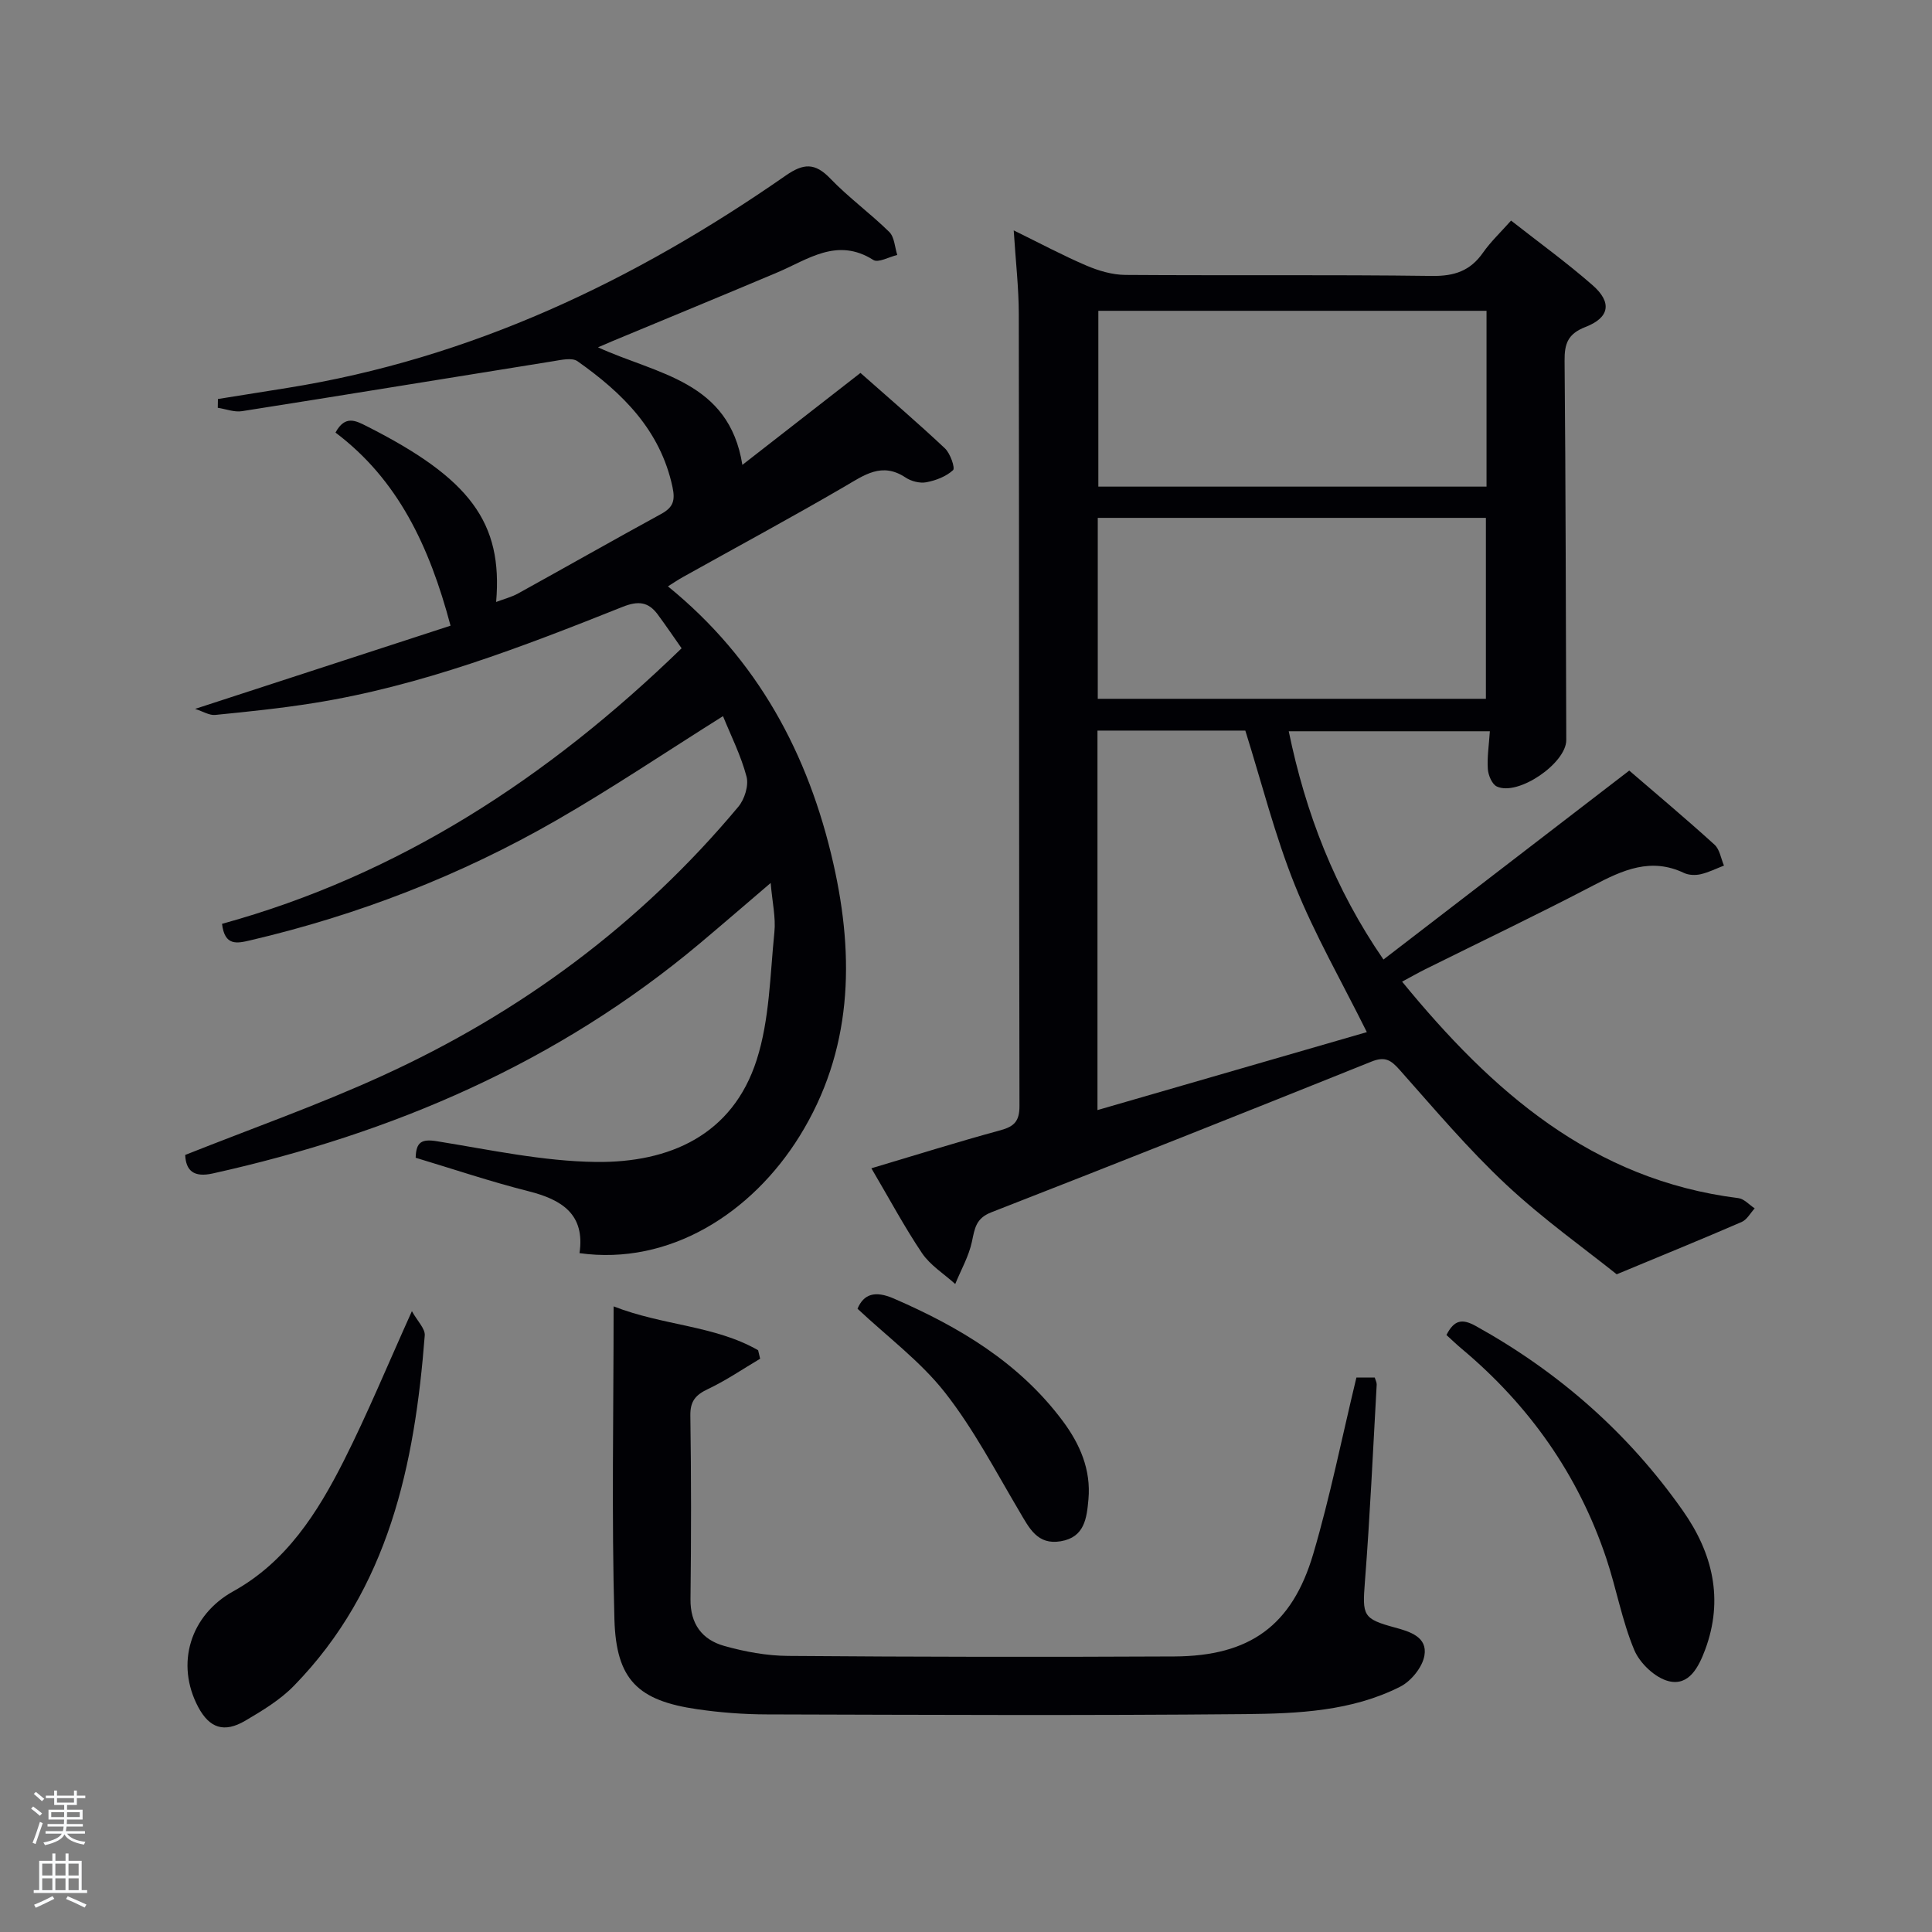 <svg enable-background="new 0 0 400 400" viewBox="0 0 400 400" xmlns="http://www.w3.org/2000/svg"><rect x="0" y="0" width="400" height="400" fill="#808080" stroke="none"/><path d="m6.44 374.46.42-.45c.65.47 1.27.95 1.85 1.44l-.45.49c-.65-.56-1.25-1.06-1.82-1.48m.93 7.33-.63-.26c.55-1.36 1.05-2.8 1.52-4.33.19.1.38.19.59.27-.46 1.29-.95 2.73-1.48 4.32m-.38-10.38.44-.42c.43.34 1.01.82 1.74 1.44l-.49.49c-.53-.51-1.09-1.01-1.69-1.51m2.5.35h1.72v-1.04h.59v1.04h3.52v-1.04h.59v1.04h1.75v.53h-1.75v1.42h-2.03v.97h3.22v2.03h-3.24c0 .35-.01.66-.03.93h3.32v.53h-3.37c-.03.27-.08.58-.15.94h3.96v.53h-3.71c.67.92 1.93 1.48 3.79 1.68-.13.24-.23.44-.29.59-2.13-.38-3.48-1.08-4.04-2.12-.43.97-1.77 1.72-4.03 2.23-.09-.19-.2-.37-.33-.55 2.1-.42 3.37-1.03 3.81-1.83h-3.36v-.53h3.58c.08-.29.13-.61.16-.94h-3.33v-.53h3.39c.02-.27.04-.58.04-.93h-3.23v-2.03h3.25v-.97h-2.07v-1.42h-1.73zm1.12 3.44v1h2.65c.01-.3.02-.44.02-.4v-.25-.35zm1.19-2h3.52v-.91h-3.52zm4.71 2h-2.63v.59c0 .15-.01.28-.01.4h2.64z" fill="#fafbfc"/><path d="m13.56 383.74h.63v1.52h2.72v6.07h1.13v.6h-11.06v-.6h1.13v-6.07h2.73v-1.52h.63v1.52h2.1v-1.52zm-2.69 8.83.38.56c-1.24.63-2.53 1.25-3.85 1.85-.1-.21-.21-.42-.34-.63 1.36-.55 2.63-1.15 3.81-1.78m-2.13-4.27h2.1v-2.45h-2.1zm0 3.04h2.1v-2.46h-2.1zm2.72-3.04h2.1v-2.45h-2.1zm0 3.04h2.1v-2.46h-2.1zm6.07 3.6c-1.41-.71-2.7-1.3-3.86-1.78l.35-.56c1.45.62 2.75 1.19 3.88 1.72zm-1.25-9.09h-2.1v2.45h2.1zm-2.09 5.49h2.1v-2.46h-2.1z" fill="#fafbfc"/><g fill="#010105"><path d="m180.41 241.88c9.31-2.77 17.96-5.49 26.72-7.87 2.9-.79 3.95-1.93 3.94-5.04-.11-54.66-.06-109.32-.14-163.98-.01-5.46-.65-10.93-1.05-17.29 5.39 2.64 10.13 5.18 15.06 7.29 2.51 1.07 5.35 1.91 8.05 1.93 21.16.15 42.33-.07 63.49.21 4.63.06 7.92-1.04 10.56-4.82 1.6-2.28 3.67-4.23 5.81-6.64 5.74 4.51 11.54 8.7 16.89 13.39 4.04 3.54 3.53 6.69-1.47 8.63-3.66 1.42-4.38 3.45-4.34 7.04.24 26.16.25 52.32.35 78.48.02 4.79-9.96 11.67-14.37 9.63-1-.46-1.78-2.33-1.87-3.61-.17-2.45.23-4.94.42-7.83-13.82 0-27.52 0-41.64 0 3.49 16.91 9.48 32.55 19.61 47.26 17.01-13.07 33.7-25.9 50.89-39.12 5.97 5.14 11.92 10.13 17.66 15.35 1.07.97 1.32 2.85 1.95 4.32-1.61.62-3.17 1.41-4.83 1.79-1.08.25-2.46.2-3.44-.26-6.86-3.27-12.68-.61-18.74 2.56-11.49 6.01-23.2 11.59-34.81 17.36-1.45.72-2.86 1.53-4.82 2.58 18.6 22.72 39.37 41.04 69.63 44.82 1.19.15 2.25 1.39 3.37 2.12-.88.96-1.59 2.33-2.68 2.81-7.98 3.46-16.03 6.74-25.89 10.84-6.49-5.2-15.17-11.37-22.88-18.57-7.88-7.37-14.88-15.68-22.07-23.77-1.78-2.01-3.01-2.82-5.79-1.71-26.2 10.53-52.44 20.96-78.75 31.22-3.16 1.23-3.42 3.29-3.99 6.02-.64 3.05-2.27 5.89-3.47 8.82-2.32-2.1-5.16-3.86-6.87-6.38-3.67-5.46-6.79-11.31-10.49-17.58zm46.81-12.05c19.13-5.54 37.77-10.93 55.77-16.14-5.21-10.48-10.77-20.15-14.89-30.4-4.16-10.35-6.89-21.27-10.27-32.03-9.9 0-20.15 0-30.61 0zm.06-122.61v37.46h80.36c0-12.69 0-25.07 0-37.46-26.95 0-53.53 0-80.36 0zm80.49-42.87c-27.09 0-53.79 0-80.37 0v36.4h80.37c0-12.19 0-24.11 0-36.4z"/><path d="m138.29 121.4c18.57 15.1 29.1 34.68 34.25 57.4 4.45 19.62 3.91 38.82-6.97 56.39-9.92 16.02-26.98 26.86-45.59 24.26 1.19-8.03-3.62-11.07-10.56-12.82-7.85-1.98-15.54-4.58-23.36-6.93.08-3.27 1.24-3.93 4.4-3.42 10.95 1.76 21.96 4.16 32.98 4.29 15.12.17 28.23-5.52 33.23-21.15 2.67-8.35 2.76-17.56 3.66-26.42.31-3.05-.44-6.21-.77-10.19-5.2 4.44-9.88 8.49-14.63 12.48-29.45 24.72-63.63 39.4-100.87 47.66-4 .89-5.57-.62-5.72-3.83 13.62-5.42 27.4-10.28 40.65-16.32 28.71-13.07 53.59-31.48 73.88-55.78 1.29-1.54 2.18-4.4 1.69-6.24-1.16-4.38-3.25-8.51-4.87-12.51-12 7.54-23.03 14.97-34.53 21.58-19.82 11.4-40.99 19.6-63.28 24.82-2.81.66-5.36 1.26-5.91-3.4 36.63-10.08 67.47-30.19 95.15-57.05-1.62-2.31-3.24-4.69-4.95-7.01-1.95-2.63-4.05-2.85-7.28-1.56-20.83 8.3-41.75 16.39-64.06 19.93-6.72 1.07-13.5 1.77-20.28 2.44-1.22.12-2.54-.74-4.16-1.25 18.27-5.95 35.52-11.57 52.89-17.23-4.4-16.54-10.92-30.26-23.82-39.98 2-3.7 4.23-2.45 6.53-1.29 21.33 10.79 28.14 19.9 26.73 36.36 1.64-.62 3.18-1.01 4.53-1.75 9.9-5.47 19.73-11.06 29.65-16.48 2.45-1.34 2.94-2.74 2.33-5.58-2.53-11.81-10.38-19.48-19.66-26.03-1.15-.81-3.43-.26-5.13.01-21.45 3.43-42.89 6.96-64.35 10.33-1.59.25-3.33-.45-5-.7.01-.61.02-1.21.03-1.82 4.78-.76 9.56-1.53 14.34-2.29 38.05-6.08 71.87-22.16 103.2-43.96 3.7-2.58 6.07-2.7 9.25.61 3.79 3.94 8.29 7.21 12.2 11.05 1.08 1.06 1.14 3.15 1.66 4.77-1.68.39-3.94 1.68-4.96 1.03-7.51-4.76-13.52-.09-19.93 2.61-11.32 4.78-22.68 9.45-34.02 14.17-.85.35-1.69.73-3.05 1.31 12.25 5.61 27.12 6.95 29.89 24.34 8.2-6.39 16.13-12.56 24.45-19.04 5.9 5.22 11.82 10.29 17.49 15.62 1.11 1.04 2.15 4.08 1.68 4.51-1.44 1.32-3.57 2.14-5.55 2.51-1.34.25-3.13-.21-4.29-.99-4.88-3.24-8.52-.52-12.63 1.88-11.05 6.44-22.31 12.51-33.49 18.75-.95.53-1.88 1.16-3.07 1.91z"/><path d="m127.04 270.47c10.3 4.02 20.93 3.93 29.92 9.08.14.59.28 1.17.42 1.76-3.58 2.12-7.03 4.49-10.77 6.26-2.58 1.22-3.73 2.5-3.68 5.52.19 12.66.18 25.33.03 38-.06 5.13 2.41 8.4 6.98 9.68 4.27 1.2 8.8 2.04 13.22 2.07 26.66.21 53.33.24 80 .11 15.55-.08 24.34-6.34 28.73-21.22 3.51-11.89 5.94-24.1 8.94-36.53h3.79c.16.54.43 1.01.41 1.46-.77 13.61-1.38 27.24-2.44 40.83-.54 6.98-.44 7.67 6.17 9.46 3.16.85 6.82 1.97 6.15 5.82-.41 2.41-2.76 5.3-5.01 6.44-10.05 5.09-21.18 5.57-32.1 5.68-33 .31-66 .15-99 .06-4.81-.01-9.66-.38-14.42-1.07-12.23-1.77-16.82-6.02-17.17-18.61-.6-21.3-.17-42.62-.17-64.8z"/><path d="m85.28 271.46c1.14 2.07 2.77 3.62 2.66 5.03-2.08 26.76-7.43 52.4-27.1 72.55-2.84 2.91-6.5 5.12-10.05 7.21-4.4 2.59-7.42 1.53-9.74-2.8-4.79-8.99-1.64-19.07 7.25-23.99 10.99-6.09 17.44-16.26 22.87-27 4.92-9.75 9.09-19.88 14.11-31z"/><path d="m299.47 276.4c1.63-3.21 3.32-3.4 6.12-1.84 17.17 9.53 31.55 22.16 42.83 38.22 6.16 8.76 8.5 18.34 4.61 28.78-1.33 3.55-3.32 7.55-7.54 6.51-2.81-.69-5.99-3.71-7.14-6.47-2.54-6.07-3.69-12.71-5.79-18.98-5.8-17.31-15.96-31.67-29.93-43.37-1.03-.86-1.98-1.78-3.16-2.85z"/><path d="m177.54 270.96c1.27-3.04 3.61-3.8 7.47-2.13 13.58 5.89 26.02 13.29 35.04 25.4 3.55 4.77 5.85 10.06 5.3 16.19-.35 3.89-.79 7.85-5.73 8.68-4.83.82-6.51-2.7-8.52-6.1-4.96-8.37-9.5-17.11-15.47-24.71-5.05-6.43-11.86-11.48-18.09-17.33z"/></g></svg>